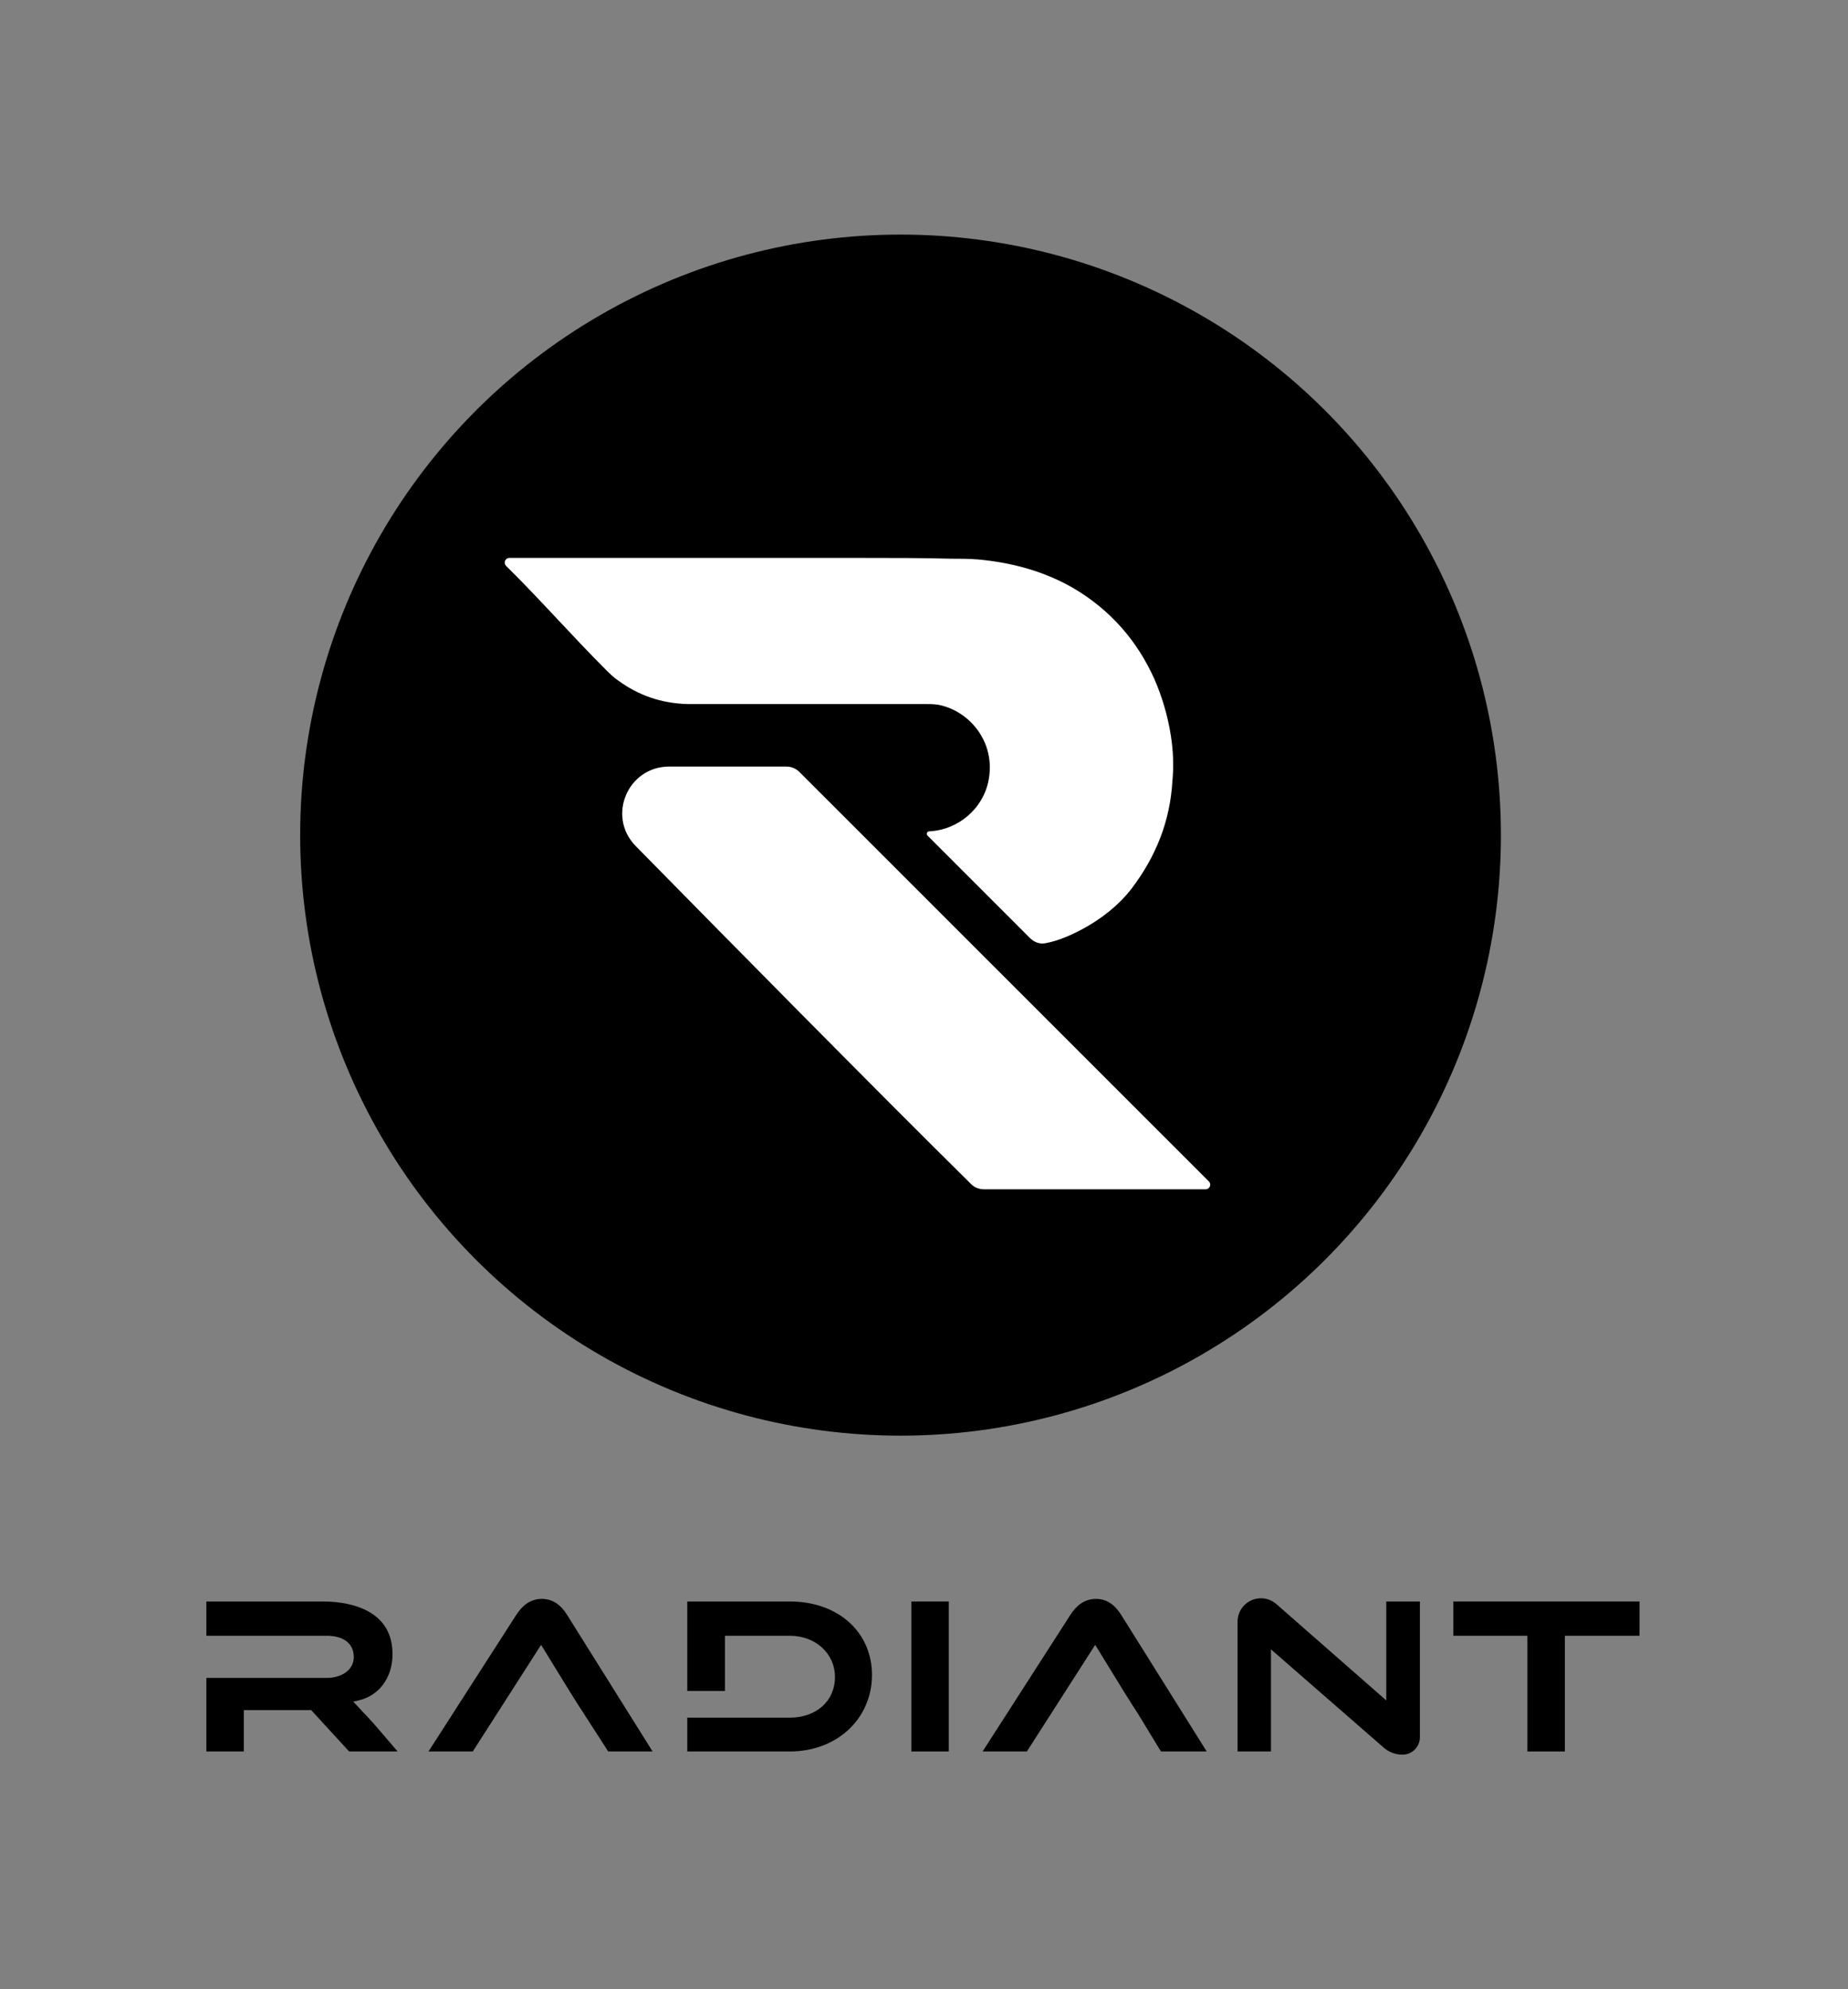 <svg width="197" height="212" viewBox="0 0 197 212" fill="none" xmlns="http://www.w3.org/2000/svg">
<rect x="0" y="0" width="197" height="212" fill="#808080" stroke="none"/>
<circle cx="95.999" cy="89.001" r="64.001" fill="black"/>
<path d="M103.522 126.192C103.889 126.554 104.374 126.747 104.89 126.747H128.521C128.959 126.747 129.178 126.219 128.868 125.909L85.216 82.27C84.848 81.901 84.349 81.695 83.828 81.695H71.334C66.91 81.695 64.665 87.009 67.766 90.164C77.469 100.038 93.468 116.267 103.522 126.192Z" fill="white"/>
<path d="M91.892 59.459H54.297C53.855 59.459 53.637 59.999 53.951 60.309C57.639 63.944 60.885 67.678 64.578 71.368C64.994 71.784 65.411 72.2 65.911 72.533C68.078 74.116 70.495 74.948 73.245 75.032H98.559C99.059 75.032 99.559 75.032 100.059 75.115C103.393 75.781 106.143 79.112 105.393 83.109C104.829 86.17 102.16 88.451 99.045 88.598C98.816 88.609 98.711 88.887 98.874 89.049L109.807 99.979C110.24 100.412 110.855 100.645 111.455 100.519C111.462 100.517 111.469 100.516 111.476 100.514C112.81 100.265 114.143 99.682 115.393 99.015C117.393 97.933 119.227 96.517 120.643 94.685C123.227 91.271 124.727 87.523 124.977 83.276C125.144 81.611 125.06 79.945 124.81 78.363C124.477 76.281 123.894 74.282 123.06 72.367C121.227 68.286 118.393 65.038 114.476 62.707C111.31 60.875 107.893 59.959 104.309 59.626C103.309 59.542 102.393 59.542 101.392 59.542C98.226 59.459 95.059 59.459 91.892 59.459Z" fill="white"/>
<path d="M135.487 175.775L147.508 186.25C148.062 186.733 148.772 186.999 149.506 186.999C150.532 186.999 151.364 186.167 151.364 185.141V170.673H147.779V181.217L136.064 170.951C135.609 170.552 135.025 170.332 134.42 170.332C133.042 170.332 131.925 171.449 131.925 172.827V186.658H135.487V175.775Z" fill="black"/>
<path d="M57.681 175.296L50.399 186.658H45.678L55.026 172.113L55.027 172.112C55.631 171.183 56.466 170.399 57.766 170.399C59.002 170.399 59.835 171.114 60.457 172.108L69.568 186.658H64.838L62.205 182.575L62.203 182.572C61.84 182.039 61.294 181.161 60.824 180.406L60.812 180.388C60.766 180.313 60.72 180.239 60.675 180.168L60.675 180.167L57.681 175.296Z" fill="black"/>
<path d="M25.991 182.248V186.658H22V178.82H34.8C35.575 178.82 36.291 178.627 36.825 178.254C37.365 177.875 37.715 177.31 37.715 176.61C37.715 175.866 37.43 175.272 36.889 174.877C36.365 174.494 35.64 174.326 34.8 174.326H22L22 170.673H34.416C36.102 170.673 37.975 170.969 39.413 171.819C40.828 172.655 41.842 174.035 41.842 176.286C41.842 178.745 40.46 180.727 38.158 181.235L37.659 181.345L38.686 182.45C38.972 182.739 39.309 183.103 39.742 183.587L39.792 183.64L39.791 183.641C39.889 183.75 39.99 183.864 40.097 183.985L42.389 186.658H37.217L33.17 182.248H25.991Z" fill="black"/>
<path d="M73.265 174.326V180.211H77.279V174.326H84.196C86.879 174.326 89.008 176.165 89.008 178.728C89.008 180.019 88.5 181.11 87.631 181.874C86.766 182.635 85.563 183.055 84.196 183.055H77.279H73.265V186.658H84.196C89.267 186.658 92.954 183.128 92.954 178.504C92.954 173.919 89.329 170.673 84.196 170.673H73.265V174.326Z" fill="black"/>
<path d="M116.75 175.296L109.467 186.658H104.747L114.095 172.113L114.095 172.111C114.7 171.183 115.535 170.399 116.834 170.399C118.07 170.399 118.904 171.114 119.525 172.108L128.637 186.658H123.758L121.276 182.579L121.271 182.572C120.909 182.039 120.363 181.162 119.893 180.407L119.892 180.406L119.743 180.167L116.75 175.296Z" fill="black"/>
<path d="M162.825 174.326H154.929V170.673H174.773V174.326H166.816V186.658H162.825V174.326Z" fill="black"/>
<path d="M101.142 186.658V170.673H97.151V186.658H101.142Z" fill="black"/>
</svg>
